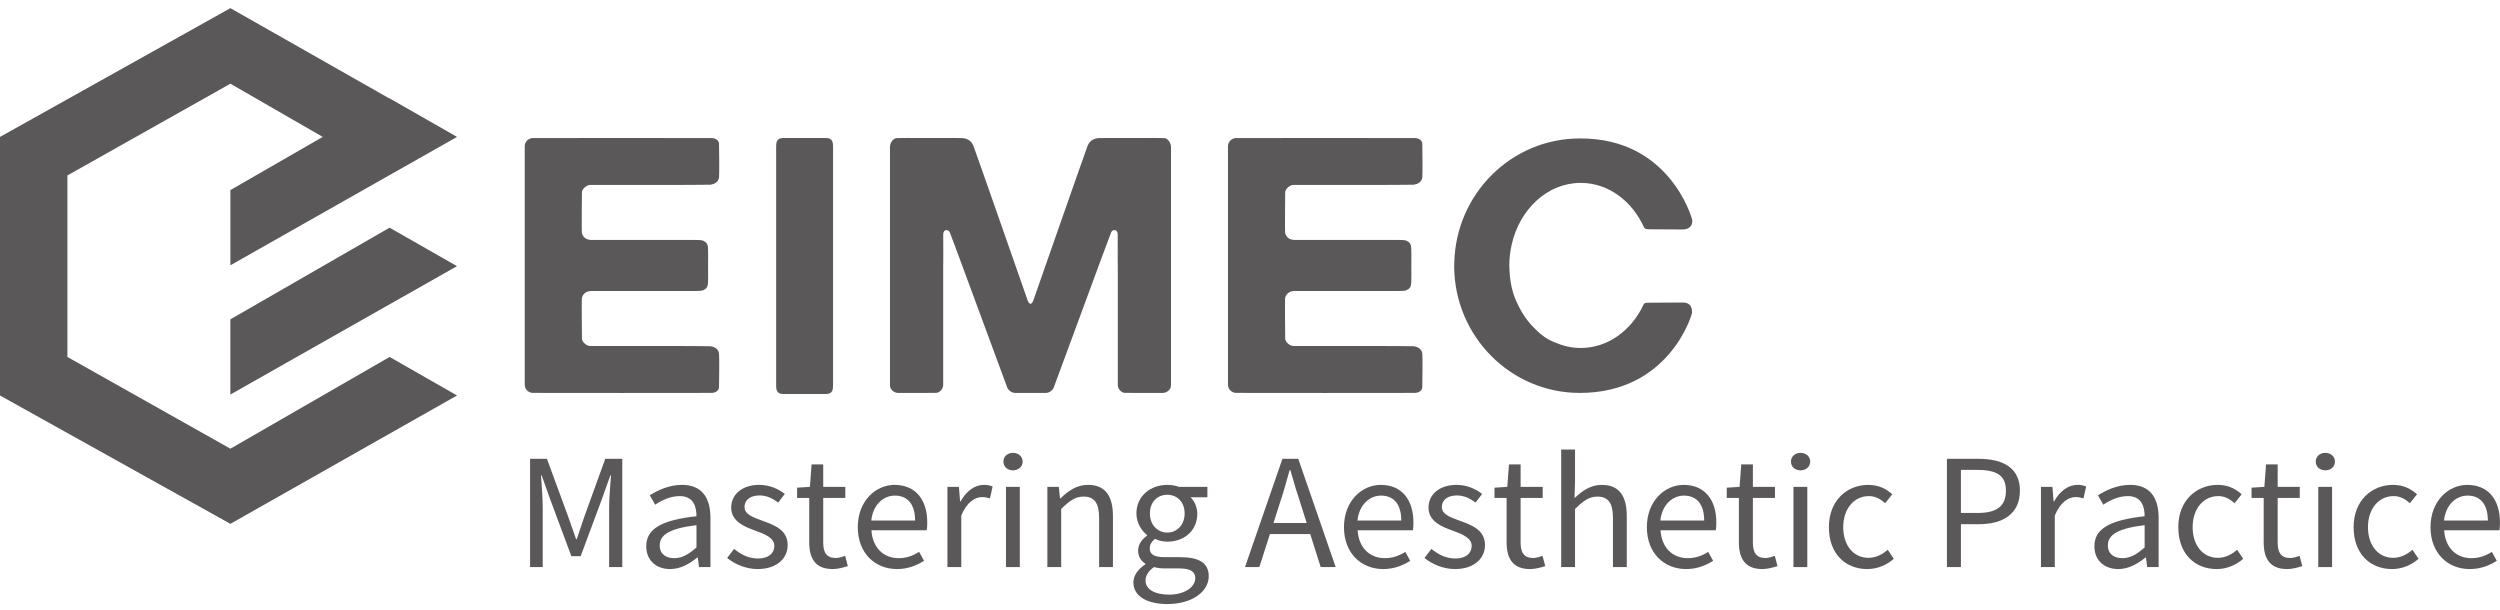 <svg width="344" height="84" viewBox="0 0 344 84" fill="none" xmlns="http://www.w3.org/2000/svg">
<g clip-path="url(#clip0_6875_13693)">
<path d="M31.701 61.74L9.276 49.118V24.139L31.701 11.518L44.406 18.837L31.701 26.155V36.503L62.886 18.837L53.611 13.537L53.584 13.552L31.701 1.121L0 18.837V54.421L31.701 72.079L62.886 54.418L53.611 49.118L31.701 61.74Z" fill="#5B585A"/>
<path d="M31.695 43.944V54.289L62.88 36.623L53.605 31.328L31.695 43.944Z" fill="#5B585A"/>
<path d="M97.77 47.643C97.472 47.594 81.495 47.608 81.187 47.608C80.698 47.606 80.077 47.036 80.077 46.605C80.077 46.287 80.01 41.121 80.079 40.939C80.148 40.759 80.348 40.089 81.291 40.042C81.559 40.028 95.142 40.058 95.479 40.042C95.814 40.028 96.15 40.046 96.437 40.011C96.726 39.977 96.908 39.873 97.043 39.769C97.21 39.669 97.33 39.472 97.398 39.178C97.463 38.881 97.435 36.717 97.431 36.528C97.434 36.337 97.463 34.176 97.398 33.88C97.33 33.583 97.21 33.386 97.043 33.29C96.908 33.188 96.726 33.078 96.437 33.043C96.15 33.011 95.814 33.034 95.479 33.015C95.142 33.001 81.559 33.03 81.291 33.015C80.349 32.969 80.148 32.298 80.079 32.118C80.01 31.935 80.077 26.775 80.077 26.456C80.077 26.023 80.698 25.453 81.187 25.45C81.496 25.45 97.472 25.464 97.77 25.415C98.34 25.321 98.813 25.074 98.936 24.449C98.996 24.127 98.95 19.875 98.936 19.745C98.919 19.612 98.876 19.492 98.809 19.396C98.641 19.168 98.371 19.031 98.003 18.999C97.817 18.985 73.194 18.985 73.162 18.999C72.788 19.1 72.54 19.267 72.404 19.492C72.269 19.661 72.203 19.892 72.203 20.189V52.87C72.203 53.17 72.269 53.398 72.404 53.568C72.54 53.791 72.789 53.959 73.162 54.062C73.194 54.076 97.817 54.076 98.003 54.062C98.371 54.025 98.641 53.893 98.809 53.665C98.876 53.567 98.919 53.444 98.936 53.317C98.95 53.185 98.996 48.932 98.936 48.607C98.813 47.983 98.34 47.733 97.77 47.643Z" fill="#5B585A"/>
<path d="M194.538 47.643C194.238 47.594 178.263 47.608 177.956 47.608C177.461 47.606 176.844 47.036 176.844 46.605C176.844 46.287 176.779 41.121 176.844 40.939C176.914 40.759 177.115 40.089 178.055 40.042C178.323 40.028 191.909 40.058 192.249 40.042C192.578 40.028 192.916 40.046 193.203 40.011C193.489 39.977 193.673 39.873 193.81 39.769C193.977 39.669 194.093 39.472 194.159 39.178C194.229 38.881 194.204 36.717 194.199 36.528C194.204 36.337 194.229 34.176 194.159 33.88C194.093 33.583 193.977 33.386 193.81 33.29C193.673 33.188 193.489 33.078 193.203 33.043C192.916 33.011 192.578 33.034 192.249 33.015C191.909 33.001 178.323 33.03 178.055 33.015C177.116 32.969 176.914 32.298 176.844 32.118C176.779 31.935 176.844 26.775 176.844 26.456C176.844 26.023 177.461 25.453 177.956 25.45C178.263 25.45 194.238 25.464 194.538 25.415C195.102 25.321 195.582 25.074 195.705 24.449C195.766 24.127 195.718 19.875 195.705 19.745C195.683 19.612 195.642 19.492 195.574 19.396C195.406 19.168 195.138 19.031 194.768 18.999C194.582 18.985 169.96 18.985 169.93 18.999C169.556 19.1 169.303 19.267 169.172 19.492C169.037 19.661 168.969 19.892 168.969 20.189V52.87C168.969 53.17 169.037 53.398 169.172 53.568C169.304 53.791 169.557 53.959 169.93 54.062C169.96 54.076 194.582 54.076 194.768 54.062C195.138 54.025 195.406 53.893 195.574 53.665C195.642 53.567 195.683 53.444 195.705 53.317C195.718 53.185 195.766 48.932 195.705 48.607C195.581 47.983 195.102 47.733 194.538 47.643Z" fill="#5B585A"/>
<path d="M114.627 20.231C114.627 19.715 114.622 18.992 113.689 18.992H107.733C106.8 18.992 106.797 19.715 106.797 20.231V52.972C106.797 53.49 106.8 54.212 107.733 54.212H113.689C114.621 54.212 114.627 53.49 114.627 52.972V20.231Z" fill="#5B585A"/>
<path d="M160.122 18.998C160.053 18.966 152.019 19.001 151.464 18.994C150.535 18.983 150.014 19.301 149.672 20.012C149.531 20.311 142.215 41.28 142.149 41.445C142.08 41.611 141.959 41.739 141.797 41.841C141.631 41.739 141.513 41.611 141.443 41.445C141.377 41.28 134.065 20.311 133.922 20.012C133.583 19.301 133.057 18.983 132.126 18.994C131.573 19.001 123.538 18.966 123.469 18.998C122.848 18.984 122.461 19.717 122.461 20.209V53.06C122.461 53.551 122.985 54.071 123.622 54.071C123.929 54.071 128.519 54.057 128.764 54.061C129.253 54.071 129.749 53.569 129.783 53.012C129.794 52.75 129.783 36.649 129.783 36.649C129.813 36.287 129.786 32.479 129.788 32.251C129.809 31.494 130.483 31.538 130.688 31.953C130.85 32.275 138.517 53.165 138.615 53.377C138.717 53.599 139.108 54.077 139.744 54.072C140.154 54.066 141.73 54.077 141.795 54.072C141.857 54.077 143.436 54.066 143.84 54.072C144.481 54.077 144.875 53.599 144.975 53.377C145.075 53.165 152.741 32.274 152.899 31.953C153.107 31.538 153.784 31.494 153.798 32.251C153.806 32.479 153.775 36.287 153.809 36.649C153.809 36.649 153.797 52.75 153.809 53.012C153.838 53.569 154.339 54.071 154.825 54.061C155.071 54.057 159.662 54.071 159.97 54.071C160.603 54.071 161.128 53.551 161.128 53.06V20.209C161.128 19.717 160.74 18.984 160.12 18.998H160.122Z" fill="#5B585A"/>
<path d="M217.379 54.066C229.672 54.066 232.823 43.316 232.828 43.014C232.848 41.902 232.207 41.624 231.589 41.624C229.936 41.624 227.633 41.643 226.894 41.654C226.654 41.654 226.209 41.624 226.128 41.968C224.461 45.49 221.225 47.883 217.508 47.883C216.318 47.883 215.182 47.63 214.13 47.18C214.068 47.16 214.003 47.138 213.947 47.116C212.892 46.705 212.065 46.099 211.351 45.371C210.302 44.393 209.432 43.172 208.801 41.78C208.231 40.666 207.877 39.298 207.749 37.833C207.73 37.635 207.72 37.434 207.713 37.237C207.705 37.042 207.688 36.855 207.688 36.658C207.688 36.613 207.681 36.57 207.681 36.524C207.681 35.523 207.803 34.559 208.012 33.636V33.629C209.122 28.759 212.946 25.166 217.507 25.166C221.298 25.166 224.578 27.652 226.218 31.289C226.388 31.552 226.683 31.548 226.893 31.548C227.633 31.555 229.935 31.576 231.588 31.576C232.207 31.576 233.024 31.183 232.827 30.183C232.768 29.887 229.67 18.989 217.412 19.051H217.368C207.944 19.055 200.301 26.699 200.109 36.195C200.106 36.34 200.094 36.484 200.094 36.626C200.129 46.264 207.853 54.071 217.378 54.066L217.379 54.066Z" fill="#5B585A"/>
<path d="M80.407 71.082C80.036 72.105 79.734 73.172 79.363 74.194H79.27C78.899 73.172 78.551 72.105 78.18 71.082L75.258 63.133H72.938V78.032H74.677V69.833C74.677 68.516 74.538 66.744 74.445 65.426H74.538L75.745 68.811L78.621 76.534H79.897L82.772 68.811L83.98 65.426H84.072C83.98 66.743 83.817 68.515 83.817 69.833V78.032H85.626V63.133H83.283L80.407 71.082Z" fill="#5B585A"/>
<path d="M93.84 66.719C92.031 66.719 90.453 67.492 89.409 68.15L90.151 69.445C91.033 68.855 92.216 68.263 93.515 68.263C95.371 68.263 95.835 69.626 95.835 71.035C91.033 71.557 88.922 72.761 88.922 75.168C88.922 77.145 90.337 78.303 92.216 78.303C93.631 78.303 94.883 77.577 95.951 76.713H96.02L96.182 78.03H97.759V71.262C97.759 68.513 96.6 66.719 93.84 66.719ZM95.835 75.328C94.745 76.281 93.863 76.804 92.773 76.804C91.683 76.804 90.778 76.281 90.778 75.032C90.778 73.624 92.077 72.716 95.835 72.261V75.328Z" fill="#5B585A"/>
<path d="M104.949 71.671C103.673 71.194 102.444 70.807 102.444 69.762C102.444 68.922 103.093 68.173 104.508 68.173C105.505 68.173 106.317 68.582 107.083 69.15L107.987 67.968C107.129 67.286 105.899 66.719 104.485 66.719C102.049 66.719 100.611 68.081 100.611 69.853C100.611 71.715 102.374 72.465 103.974 73.032C105.204 73.487 106.549 73.987 106.549 75.122C106.549 76.076 105.807 76.849 104.323 76.849C102.977 76.849 101.98 76.302 101.006 75.53L100.055 76.78C101.122 77.642 102.653 78.302 104.253 78.302C106.921 78.302 108.383 76.802 108.383 75.008C108.383 72.918 106.573 72.259 104.95 71.669L104.949 71.671Z" fill="#5B585A"/>
<path d="M115.015 76.781C113.716 76.781 113.276 76.008 113.276 74.646V68.513H116.314V66.991H113.276V63.902H111.675L111.443 66.991L109.68 67.105V68.513H111.35V74.623C111.35 76.803 112.162 78.303 114.575 78.303C115.27 78.303 116.036 78.099 116.663 77.894L116.292 76.486C115.92 76.622 115.409 76.781 115.015 76.781Z" fill="#5B585A"/>
<path d="M123.088 66.719C120.513 66.719 118.031 68.921 118.031 72.533C118.031 76.145 120.42 78.303 123.436 78.303C124.967 78.303 126.173 77.78 127.148 77.166L126.475 75.94C125.64 76.463 124.735 76.803 123.668 76.803C121.511 76.803 120.05 75.304 119.911 72.965H127.52C127.566 72.692 127.589 72.283 127.589 71.897C127.589 68.739 125.964 66.719 123.088 66.719ZM119.887 71.625C120.118 69.445 121.557 68.195 123.134 68.195C124.897 68.195 125.917 69.398 125.917 71.625H119.887Z" fill="#5B585A"/>
<path d="M132.177 68.99H132.107L131.945 66.991H130.367V78.03H132.27V70.943C133.035 69.081 134.172 68.399 135.123 68.399C135.587 68.399 135.843 68.467 136.214 68.581L136.585 66.946C136.214 66.787 135.866 66.719 135.378 66.719C134.102 66.719 132.943 67.604 132.177 68.99Z" fill="#5B585A"/>
<path d="M140.325 66.992H138.422V78.031H140.325V66.992Z" fill="#5B585A"/>
<path d="M139.392 62.312C138.65 62.312 138.07 62.789 138.07 63.516C138.07 64.243 138.65 64.719 139.392 64.719C140.135 64.719 140.714 64.219 140.714 63.516C140.714 62.812 140.135 62.312 139.392 62.312Z" fill="#5B585A"/>
<path d="M149.708 66.719C148.153 66.719 146.994 67.536 145.927 68.581H145.857L145.695 66.991H144.117V78.03H146.02V70.034C147.157 68.921 147.945 68.331 149.105 68.331C150.589 68.331 151.239 69.217 151.239 71.283V78.03H153.142V71.034C153.142 68.218 152.074 66.719 149.708 66.719Z" fill="#5B585A"/>
<path d="M162.38 76.666H160.2C158.668 76.666 158.205 76.167 158.205 75.463C158.205 74.85 158.529 74.486 158.923 74.146C159.434 74.396 160.06 74.533 160.617 74.533C162.913 74.533 164.746 73.056 164.746 70.694C164.746 69.762 164.352 68.922 163.818 68.423H166.137V66.991H162.217C161.799 66.832 161.242 66.719 160.616 66.719C158.32 66.719 156.371 68.241 156.371 70.648C156.371 71.965 157.091 73.032 157.833 73.623V73.713C157.252 74.1 156.603 74.827 156.603 75.758C156.603 76.621 157.044 77.212 157.601 77.553V77.643C156.58 78.325 155.953 79.21 155.953 80.142C155.953 82.05 157.856 83.117 160.616 83.117C164.118 83.117 166.322 81.345 166.322 79.302C166.322 77.462 165 76.666 162.378 76.666H162.38ZM160.617 68.081C161.939 68.081 163.006 69.035 163.006 70.648C163.006 72.261 161.916 73.282 160.617 73.282C159.318 73.282 158.228 72.26 158.228 70.648C158.228 69.035 159.294 68.081 160.617 68.081ZM160.895 81.823C158.854 81.823 157.625 81.074 157.625 79.893C157.625 79.257 157.973 78.599 158.785 78.03C159.272 78.167 159.805 78.212 160.246 78.212H162.195C163.656 78.212 164.468 78.553 164.468 79.575C164.468 80.734 163.053 81.823 160.896 81.823L160.895 81.823Z" fill="#5B585A"/>
<path d="M176.461 63.133L171.312 78.032H173.283L174.744 73.489H180.289L181.727 78.032H183.791L178.641 63.133H176.461ZM179.802 71.968H175.232L175.951 69.697C176.508 68.038 176.995 66.403 177.459 64.677H177.552C178.039 66.403 178.526 68.038 179.083 69.697L179.802 71.968Z" fill="#5B585A"/>
<path d="M189.986 66.719C187.412 66.719 184.93 68.921 184.93 72.533C184.93 76.145 187.319 78.303 190.335 78.303C191.865 78.303 193.072 77.78 194.046 77.166L193.373 75.94C192.539 76.463 191.634 76.803 190.567 76.803C188.41 76.803 186.948 75.304 186.81 72.965H194.418C194.465 72.692 194.487 72.283 194.487 71.897C194.487 68.739 192.864 66.719 189.987 66.719H189.986ZM186.785 71.625C187.017 69.445 188.456 68.195 190.032 68.195C191.795 68.195 192.816 69.398 192.816 71.625H186.785Z" fill="#5B585A"/>
<path d="M200.902 71.671C199.626 71.194 198.397 70.807 198.397 69.762C198.397 68.922 199.046 68.173 200.461 68.173C201.458 68.173 202.27 68.582 203.036 69.15L203.94 67.968C203.082 67.286 201.852 66.719 200.438 66.719C198.002 66.719 196.564 68.081 196.564 69.853C196.564 71.715 198.327 72.465 199.927 73.032C201.157 73.487 202.502 73.987 202.502 75.122C202.502 76.076 201.76 76.849 200.276 76.849C198.93 76.849 197.933 76.302 196.959 75.53L196.008 76.78C197.075 77.642 198.606 78.302 200.206 78.302C202.874 78.302 204.336 76.802 204.336 75.008C204.336 72.918 202.526 72.259 200.903 71.669L200.902 71.671Z" fill="#5B585A"/>
<path d="M210.976 76.781C209.677 76.781 209.236 76.008 209.236 74.646V68.513H212.275V66.991H209.236V63.902H207.636L207.404 66.991L205.641 67.105V68.513H207.311V74.623C207.311 76.803 208.123 78.303 210.536 78.303C211.231 78.303 211.996 78.099 212.623 77.894L212.252 76.486C211.881 76.622 211.371 76.781 210.977 76.781H210.976Z" fill="#5B585A"/>
<path d="M220.412 66.721C218.857 66.721 217.721 67.538 216.654 68.538L216.723 66.266V61.859H214.82V78.031H216.723V70.036C217.86 68.923 218.649 68.333 219.808 68.333C221.293 68.333 221.943 69.219 221.943 71.285V78.031H223.845V71.036C223.845 68.219 222.778 66.721 220.412 66.721Z" fill="#5B585A"/>
<path d="M231.666 66.719C229.091 66.719 226.609 68.921 226.609 72.533C226.609 76.145 228.998 78.303 232.014 78.303C233.545 78.303 234.751 77.78 235.726 77.166L235.053 75.94C234.219 76.463 233.313 76.803 232.247 76.803C230.089 76.803 228.628 75.304 228.489 72.965H236.098C236.144 72.692 236.167 72.283 236.167 71.897C236.167 68.739 234.543 66.719 231.667 66.719H231.666ZM228.466 71.625C228.697 69.445 230.136 68.195 231.712 68.195C233.476 68.195 234.496 69.398 234.496 71.625H228.466Z" fill="#5B585A"/>
<path d="M242.937 76.781C241.638 76.781 241.197 76.008 241.197 74.646V68.513H244.236V66.991H241.197V63.902H239.597L239.365 66.991L237.602 67.105V68.513H239.272V74.623C239.272 76.803 240.084 78.303 242.497 78.303C243.192 78.303 243.957 78.099 244.584 77.894L244.213 76.486C243.842 76.622 243.332 76.781 242.938 76.781H242.937Z" fill="#5B585A"/>
<path d="M247.76 62.312C247.018 62.312 246.438 62.789 246.438 63.516C246.438 64.243 247.018 64.719 247.76 64.719C248.503 64.719 249.083 64.219 249.083 63.516C249.083 62.812 248.503 62.312 247.76 62.312Z" fill="#5B585A"/>
<path d="M248.684 66.992H246.781V78.031H248.684V66.992Z" fill="#5B585A"/>
<path d="M257.107 76.757C255.043 76.757 253.628 75.054 253.628 72.533C253.628 70.012 255.112 68.263 257.153 68.263C258.058 68.263 258.753 68.671 259.403 69.239L260.378 68.013C259.589 67.309 258.568 66.719 257.084 66.719C254.185 66.719 251.656 68.831 251.656 72.533C251.656 76.235 253.952 78.303 256.944 78.303C258.29 78.303 259.566 77.78 260.587 76.894L259.752 75.644C259.055 76.258 258.151 76.757 257.107 76.757Z" fill="#5B585A"/>
<path d="M272.236 63.133H267.898V78.032H269.823V72.128H272.328C275.669 72.128 277.942 70.651 277.942 67.517C277.942 64.382 275.645 63.133 272.236 63.133ZM272.096 70.583H269.822V64.655H272.003C274.671 64.655 276.016 65.358 276.016 67.517C276.016 69.675 274.741 70.583 272.096 70.583Z" fill="#5B585A"/>
<path d="M282.646 68.99H282.576L282.414 66.991H280.836V78.03H282.739V70.943C283.504 69.081 284.641 68.399 285.592 68.399C286.056 68.399 286.312 68.467 286.683 68.581L287.054 66.946C286.683 66.787 286.334 66.719 285.847 66.719C284.571 66.719 283.411 67.604 282.646 68.99Z" fill="#5B585A"/>
<path d="M293.105 66.719C291.296 66.719 289.719 67.492 288.674 68.15L289.417 69.445C290.299 68.855 291.481 68.263 292.78 68.263C294.635 68.263 295.1 69.626 295.1 71.035C290.298 71.557 288.188 72.761 288.188 75.168C288.188 77.145 289.602 78.303 291.481 78.303C292.896 78.303 294.149 77.577 295.217 76.713H295.286L295.448 78.03H297.026V71.262C297.026 68.513 295.866 66.719 293.105 66.719ZM295.102 75.328C294.012 76.281 293.129 76.804 292.038 76.804C290.948 76.804 290.044 76.281 290.044 75.032C290.044 73.624 291.344 72.716 295.102 72.261V75.328Z" fill="#5B585A"/>
<path d="M305.186 76.757C303.122 76.757 301.707 75.054 301.707 72.533C301.707 70.012 303.191 68.263 305.233 68.263C306.137 68.263 306.833 68.671 307.483 69.239L308.457 68.013C307.668 67.309 306.648 66.719 305.163 66.719C302.263 66.719 299.734 68.831 299.734 72.533C299.734 76.235 302.031 78.303 305.023 78.303C306.368 78.303 307.645 77.78 308.665 76.894L307.83 75.644C307.133 76.258 306.229 76.757 305.185 76.757H305.186Z" fill="#5B585A"/>
<path d="M315.148 76.781C313.849 76.781 313.408 76.008 313.408 74.646V68.513H316.447V66.991H313.408V63.902H311.807L311.576 66.991L309.812 67.105V68.513H311.483V74.623C311.483 76.803 312.295 78.303 314.708 78.303C315.403 78.303 316.167 78.099 316.794 77.894L316.424 76.486C316.053 76.622 315.542 76.781 315.148 76.781Z" fill="#5B585A"/>
<path d="M319.97 62.312C319.227 62.312 318.648 62.789 318.648 63.516C318.648 64.243 319.227 64.719 319.97 64.719C320.712 64.719 321.292 64.219 321.292 63.516C321.292 62.812 320.712 62.312 319.97 62.312Z" fill="#5B585A"/>
<path d="M320.895 66.992H318.992V78.031H320.895V66.992Z" fill="#5B585A"/>
<path d="M329.31 76.757C327.246 76.757 325.831 75.054 325.831 72.533C325.831 70.012 327.315 68.263 329.356 68.263C330.261 68.263 330.956 68.671 331.606 69.239L332.581 68.013C331.792 67.309 330.771 66.719 329.287 66.719C326.388 66.719 323.859 68.831 323.859 72.533C323.859 76.235 326.155 78.303 329.148 78.303C330.493 78.303 331.769 77.78 332.79 76.894L331.955 75.644C331.258 76.258 330.354 76.757 329.31 76.757Z" fill="#5B585A"/>
<path d="M343.995 71.897C343.995 68.739 342.371 66.719 339.495 66.719C336.92 66.719 334.438 68.921 334.438 72.533C334.438 76.145 336.827 78.303 339.843 78.303C341.374 78.303 342.58 77.78 343.555 77.166L342.882 75.94C342.046 76.463 341.143 76.803 340.076 76.803C337.918 76.803 336.457 75.304 336.318 72.965H343.926C343.972 72.692 343.995 72.283 343.995 71.897ZM336.294 71.625C336.526 69.445 337.964 68.195 339.542 68.195C341.304 68.195 342.326 69.398 342.326 71.625H336.294Z" fill="#5B585A"/>
</g>
<defs>
<clipPath id="clip0_6875_13693">
<rect width="344" height="83" fill="white" transform="translate(0 0.5)"/>
</clipPath>
</defs>
</svg>
